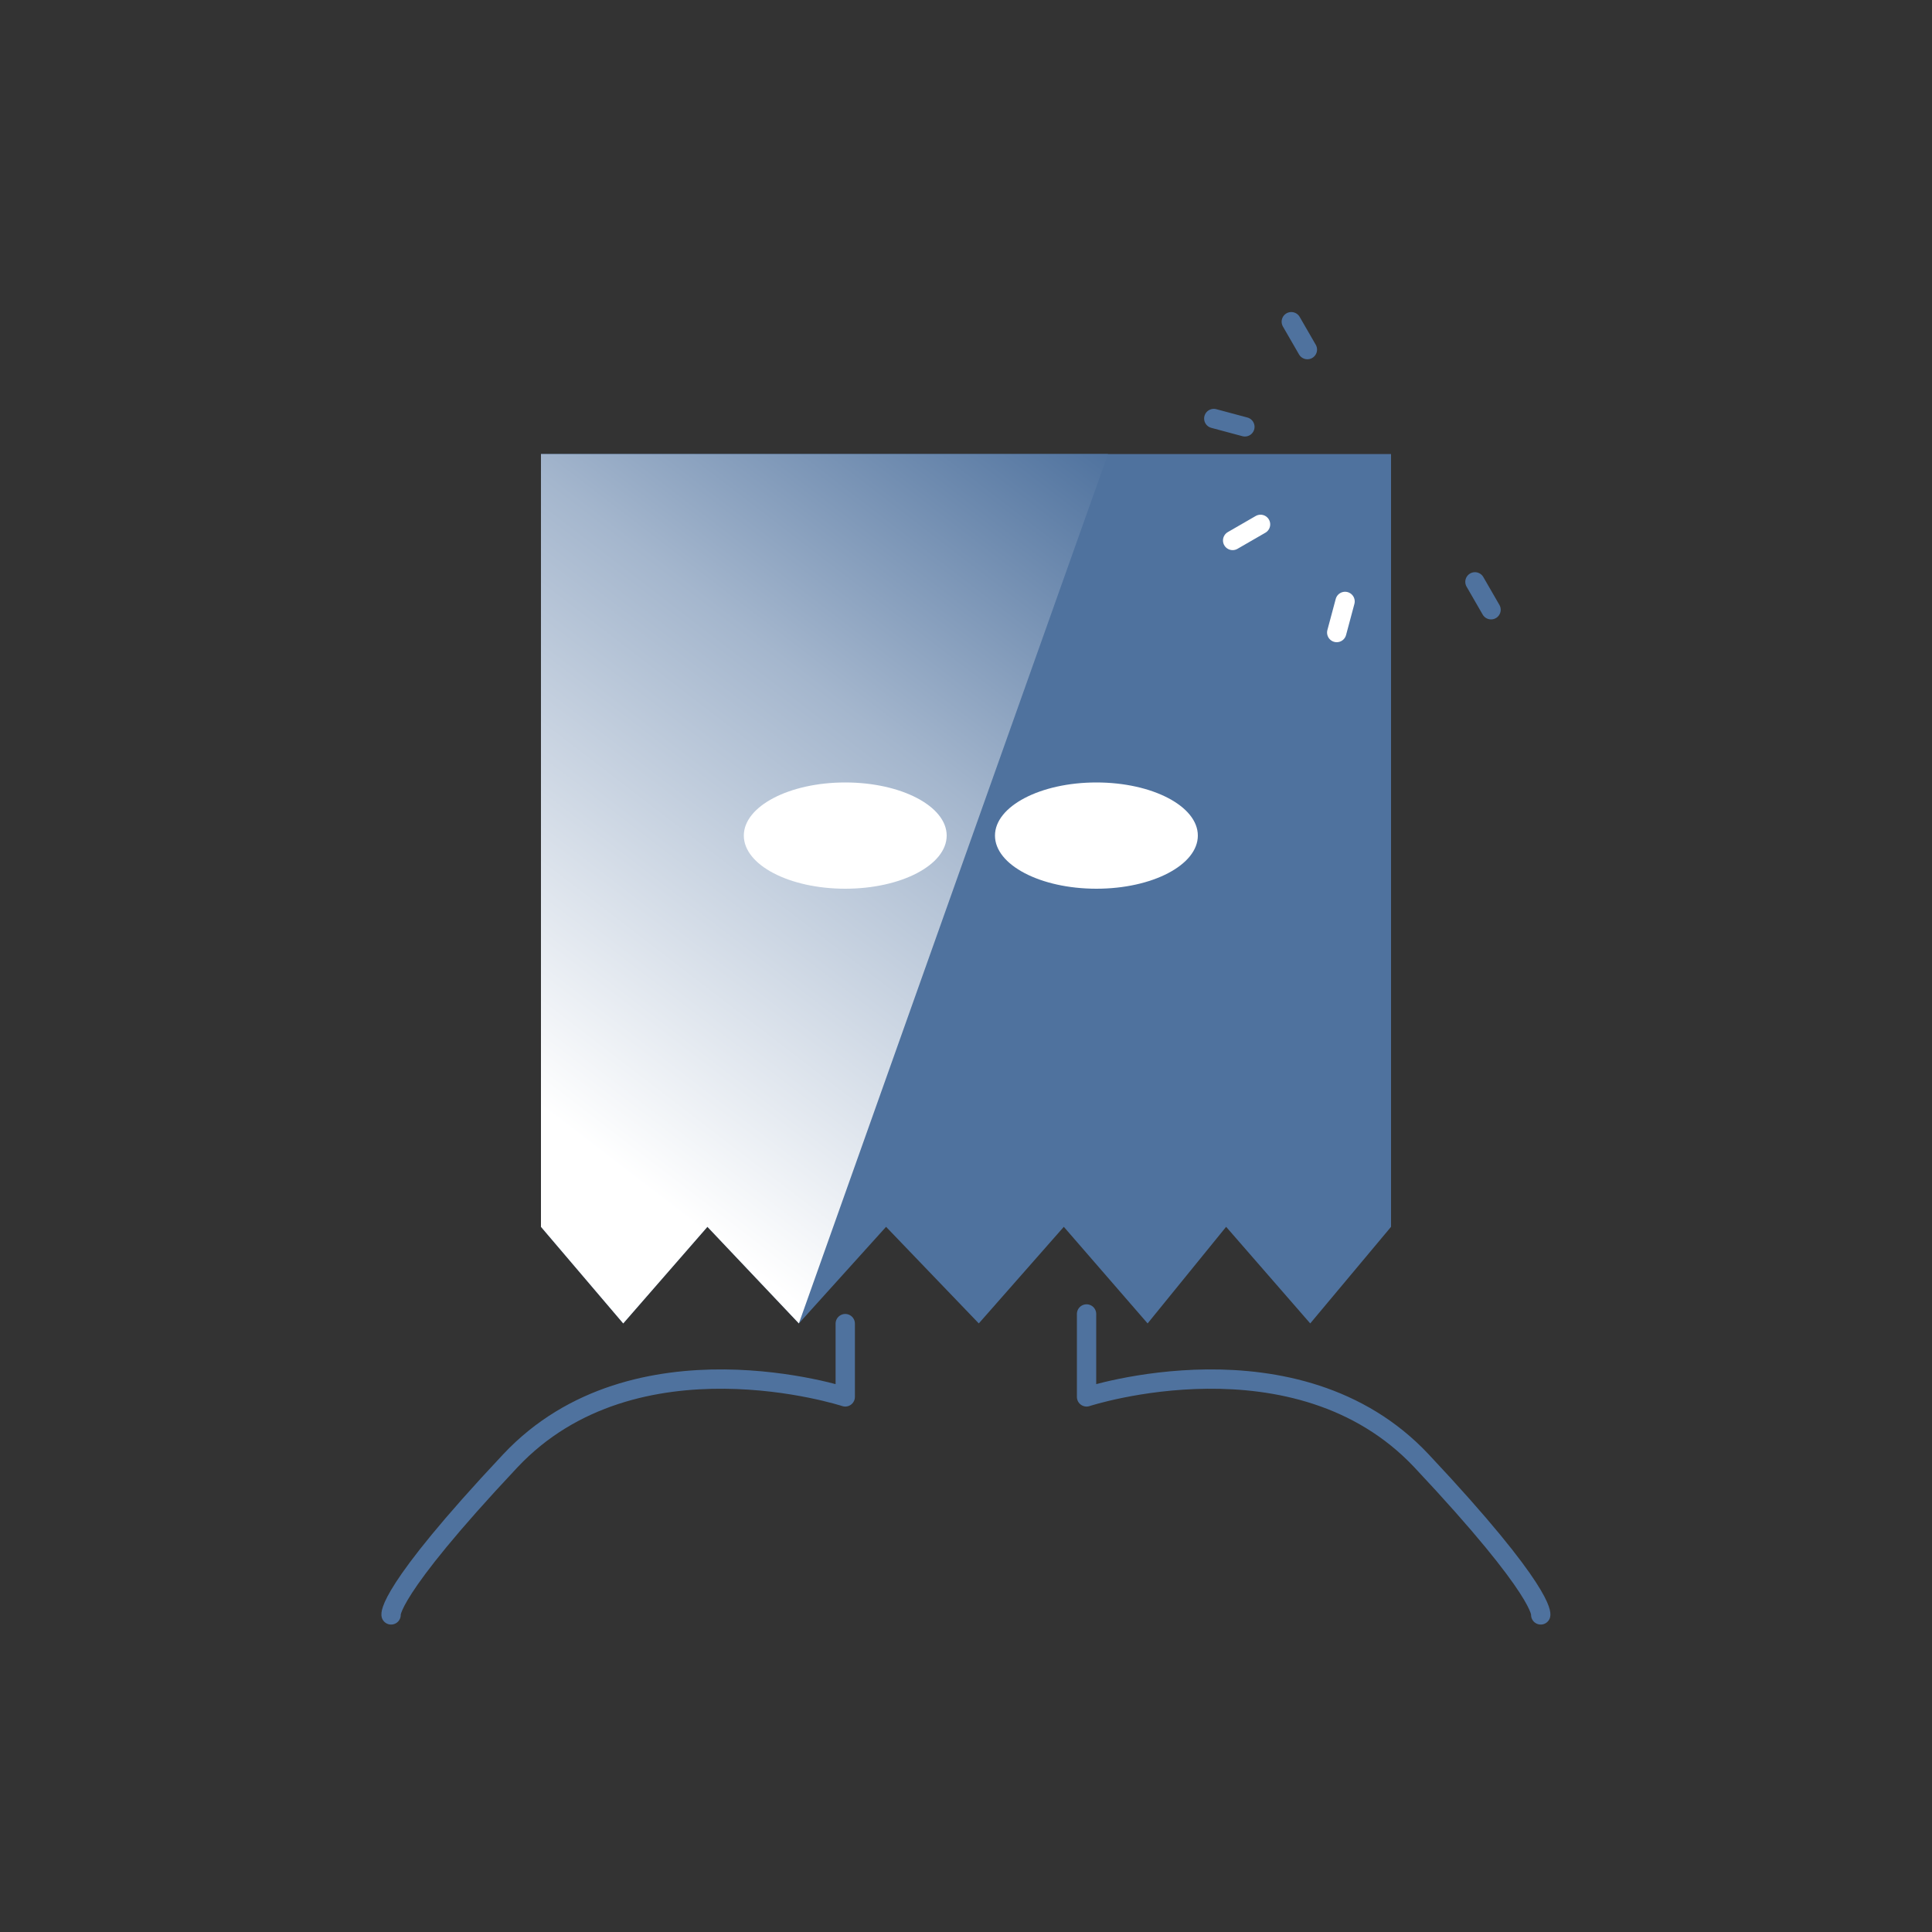 <svg xmlns="http://www.w3.org/2000/svg" xmlns:xlink="http://www.w3.org/1999/xlink" width="200" height="200" viewBox="0 0 200 200">
  <rect x="0" y="0" width="200" height="200" fill="#333333" stroke="none"/>
  <defs>
    <style>
      .cls-1 {
        clip-path: url(#clip-ic_04_200x);
      }

      .cls-2, .cls-6, .cls-7 {
        fill: none;
      }

      .cls-3 {
        fill: #4f729e;
      }

      .cls-4 {
        mix-blend-mode: multiply;
        isolation: isolate;
        fill: url(#linear-gradient);
      }

      .cls-5 {
        fill: #fff;
      }

      .cls-6 {
        stroke: #4f729e;
      }

      .cls-6, .cls-7 {
        stroke-linecap: round;
        stroke-linejoin: round;
        stroke-width: 2px;
      }

      .cls-7 {
        stroke: #fff;
      }
    </style>
    <linearGradient id="linear-gradient" x1="1" x2="0.5" y2="1" gradientUnits="objectBoundingBox">
      <stop offset="0" stop-color="#4f729e"/>
      <stop offset="0.419" stop-color="#a4b6cd"/>
      <stop offset="1" stop-color="#fff"/>
    </linearGradient>
    <clipPath id="clip-ic_04_200x">
      <rect width="200" height="200"/>
    </clipPath>
  </defs>
  <g id="ic_04_200x" class="cls-1">
    <g id="Grupo_135" data-name="Grupo 135" transform="translate(-1625 -127)">
      <rect id="Rectángulo_11" data-name="Rectángulo 11" class="cls-2" width="120" height="120" transform="translate(1665 174)"/>
      <path id="Trazado_9" data-name="Trazado 9" class="cls-3" d="M0,0H88V80L79.634,90,70.928,80,62.8,90,54.125,80l-8.8,10-9.6-10L26.7,90,17.232,80,8.516,90,0,80Z" transform="translate(1681 174)"/>
      <path id="Trazado_35" data-name="Trazado 35" class="cls-4" d="M0,0H58.7l-32,90L17.232,80,8.516,90,0,80Z" transform="translate(1681 174)"/>
      <ellipse id="Elipse_6" data-name="Elipse 6" class="cls-5" cx="10.5" cy="5.5" rx="10.5" ry="5.5" transform="translate(1702 208)"/>
      <ellipse id="Elipse_7" data-name="Elipse 7" class="cls-5" cx="10.5" cy="5.5" rx="10.5" ry="5.5" transform="translate(1728 208)"/>
      <path id="Trazado_10" data-name="Trazado 10" class="cls-6" d="M4847.5,802.021v7.585s-21.762-7.121-34.671,6.616-12.344,15.952-12.344,15.952" transform="translate(-3135 -538)"/>
      <path id="Trazado_11" data-name="Trazado 11" class="cls-6" d="M4800.48,801.021v8.585s21.762-7.121,34.671,6.616,12.344,15.952,12.344,15.952" transform="translate(-3063 -538)"/>
      <g id="Grupo_12" data-name="Grupo 12" transform="matrix(-0.966, -0.259, 0.259, -0.966, 3469.295, 1376.13)">
        <path id="Trazado_4" data-name="Trazado 4" class="cls-7" d="M4377.732,712v3.334" transform="translate(-2423.713 -10.593)"/>
        <path id="Trazado_5" data-name="Trazado 5" class="cls-6" d="M0,3.334V0" transform="translate(1972.047 719.509) rotate(90)"/>
        <path id="Trazado_6" data-name="Trazado 6" class="cls-7" d="M0,0V3.334" transform="translate(1964.535 710.18) rotate(-135)"/>
        <path id="Trazado_8" data-name="Trazado 8" class="cls-6" d="M0,3.334V0" transform="translate(1966.893 731.265) rotate(135)"/>
        <path id="Trazado_7" data-name="Trazado 7" class="cls-6" d="M0,3.334V0" transform="translate(1939.201 707.822) rotate(-45)"/>
      </g>
    </g>
  </g>
</svg>
